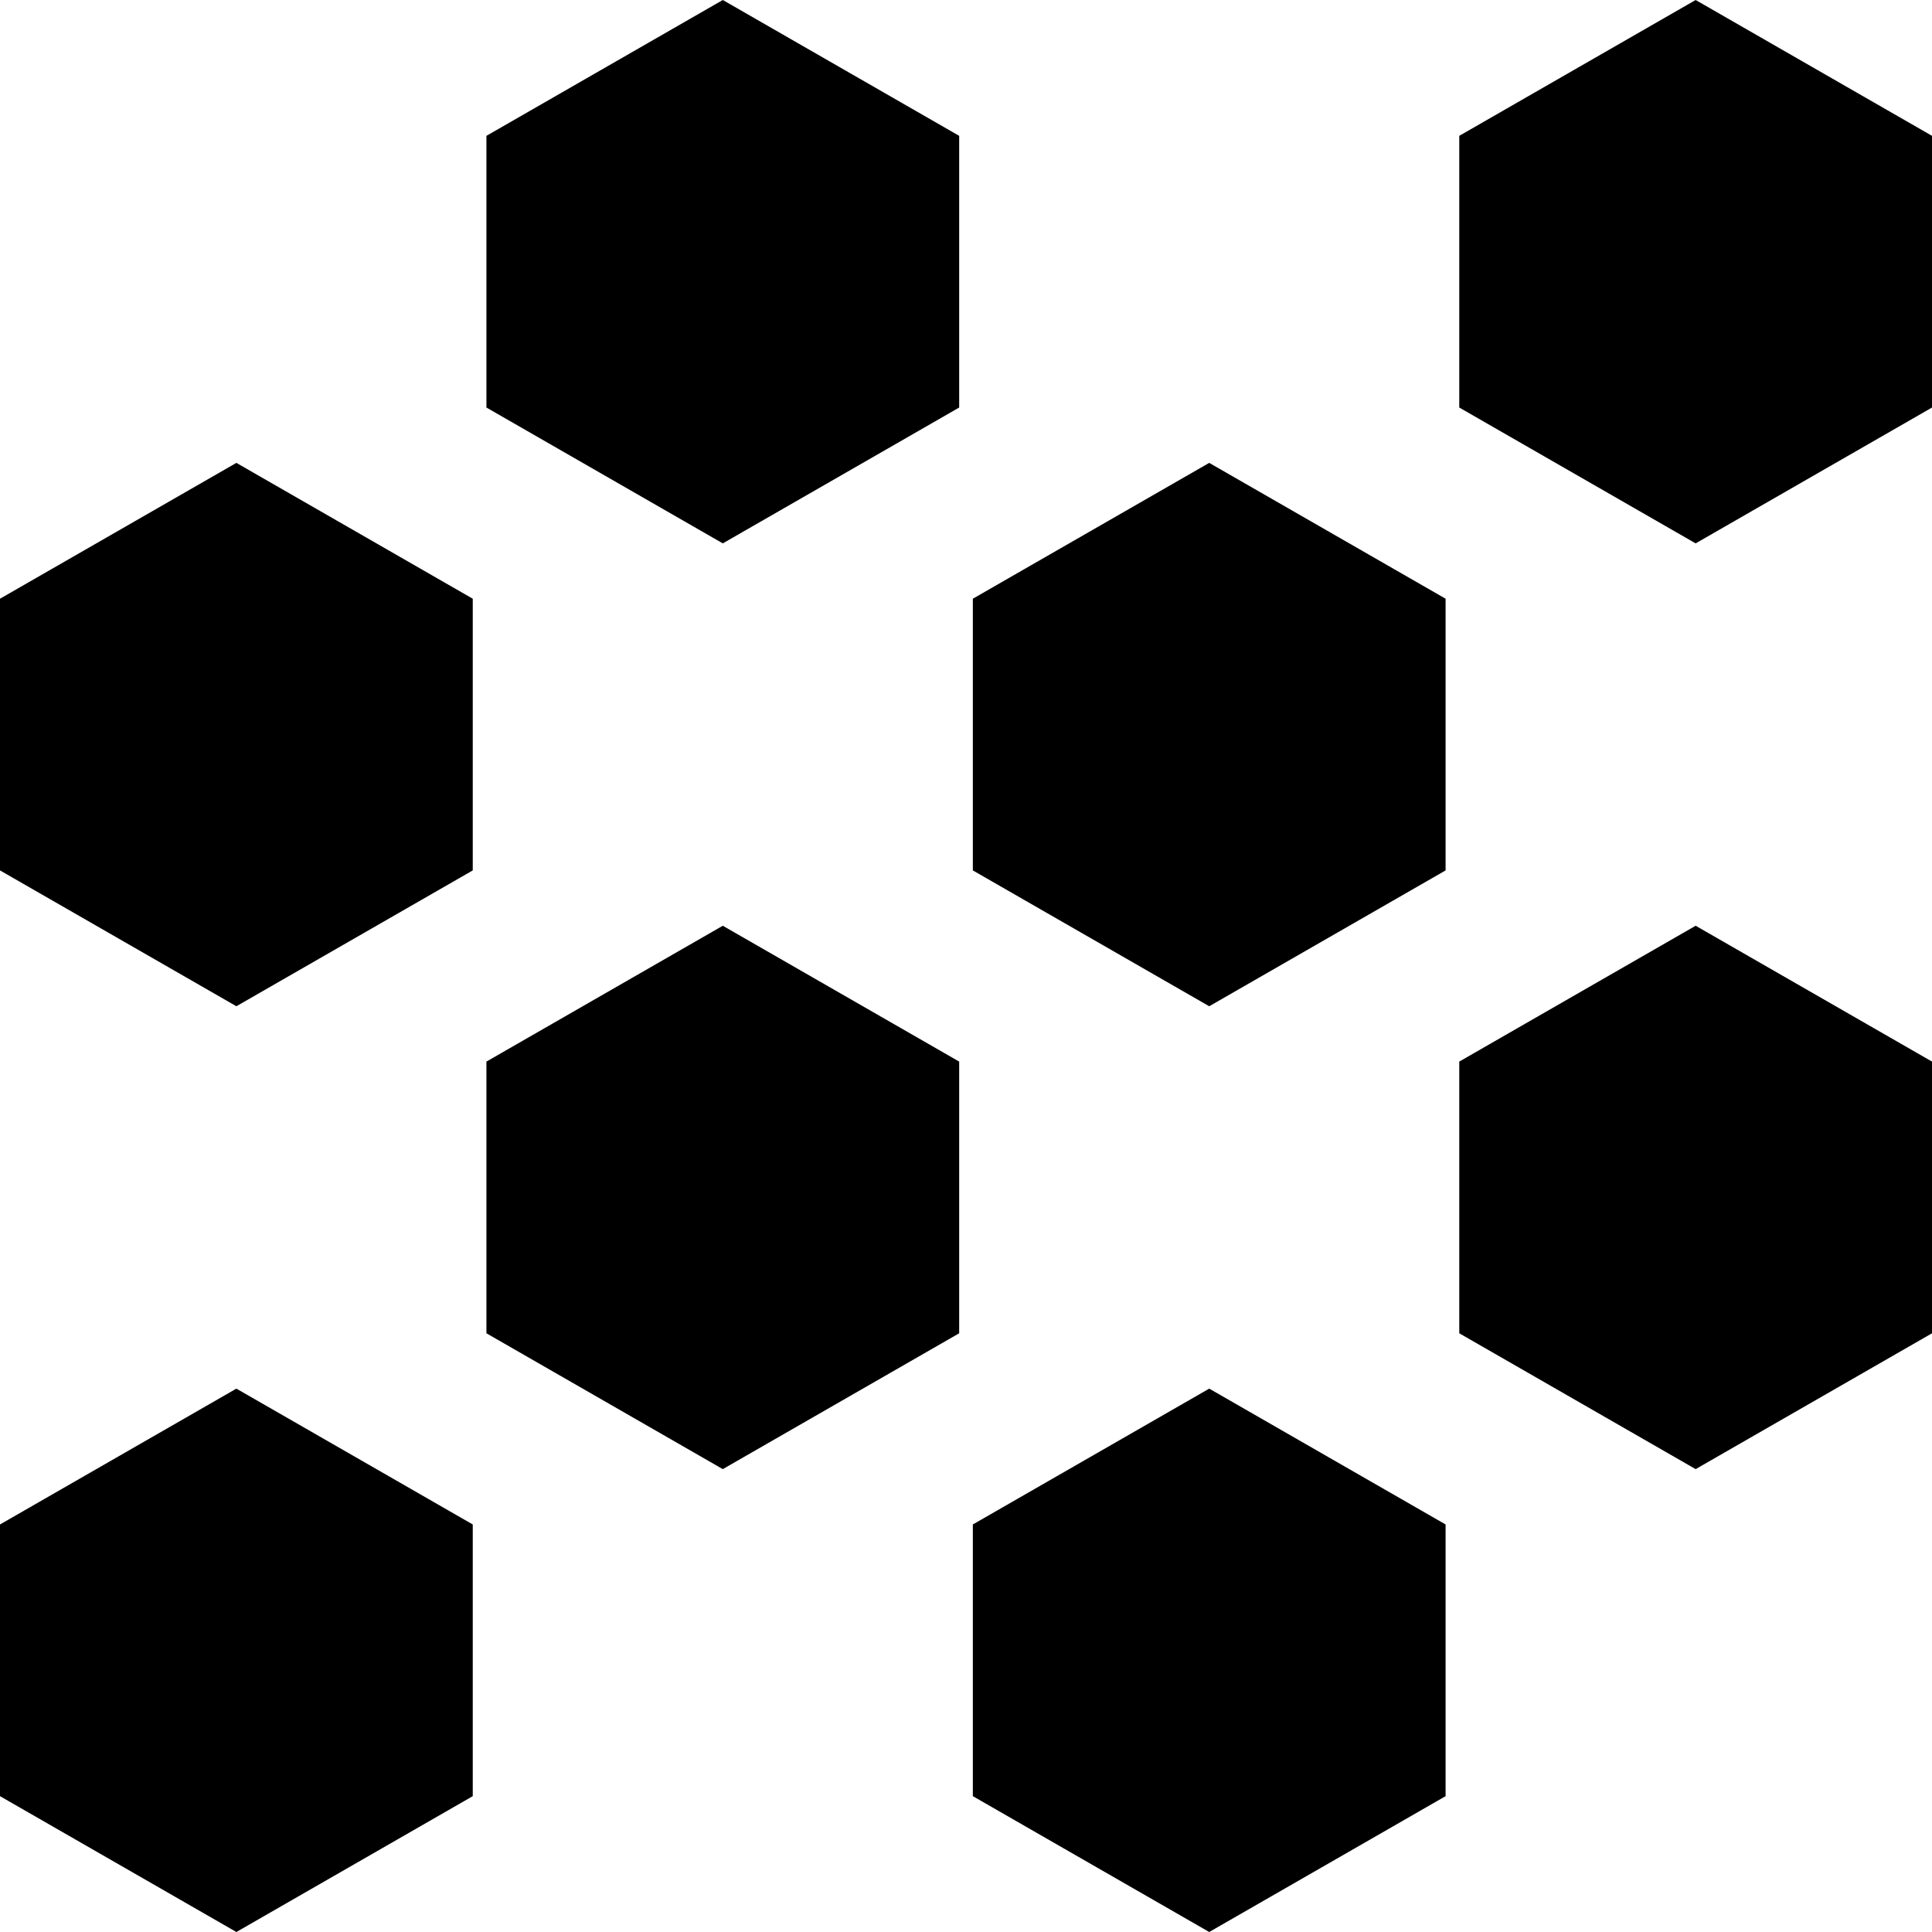 <?xml version="1.0" encoding="UTF-8"?>
<svg width="512px" height="512px" viewBox="0 0 512 512" version="1.1" xmlns="http://www.w3.org/2000/svg" xmlns:xlink="http://www.w3.org/1999/xlink">
    <!-- Generator: Sketch 52.3 (67297) - http://www.bohemiancoding.com/sketch -->
    <title>icons-dirty/particle</title>
    <desc>Created with Sketch.</desc>
    <g id="particle" stroke="none" stroke-width="1" fill="none" fill-rule="evenodd">
        <polygon id="Polygon-Copy-9" fill="#000000" points="62.643 368 125.285 404 125.285 476 62.643 512 4.22100576e-14 476 2.22044605e-15 404"></polygon>
        <polygon id="Polygon-Copy-10" fill="#000000" points="320.456 368 383.098 404 383.098 476 320.456 512 257.813 476 257.813 404"></polygon>
        <polygon id="Polygon-Copy-8" fill="#000000" points="191.549 0 254.192 36 254.192 108 191.549 144 128.907 108 128.907 36"></polygon>
        <polygon id="Polygon-Copy-11" fill="#000000" points="449.363 0 512.005 36 512.005 108 449.363 144 386.72 108 386.72 36"></polygon>
        <polygon id="Polygon-Copy-9" fill="#000000" points="62.643 122.667 125.285 158.667 125.285 230.667 62.643 266.667 4.22100576e-14 230.667 2.22044605e-15 158.667"></polygon>
        <polygon id="Polygon-Copy-10" fill="#000000" points="320.456 122.667 383.098 158.667 383.098 230.667 320.456 266.667 257.813 230.667 257.813 158.667"></polygon>
        <polygon id="Polygon-Copy-8" fill="#000000" points="191.549 245.333 254.192 281.333 254.192 353.333 191.549 389.333 128.907 353.333 128.907 281.333"></polygon>
        <polygon id="Polygon-Copy-11" fill="#000000" points="449.363 245.333 512.005 281.333 512.005 353.333 449.363 389.333 386.72 353.333 386.72 281.333"></polygon>
    </g>
</svg>